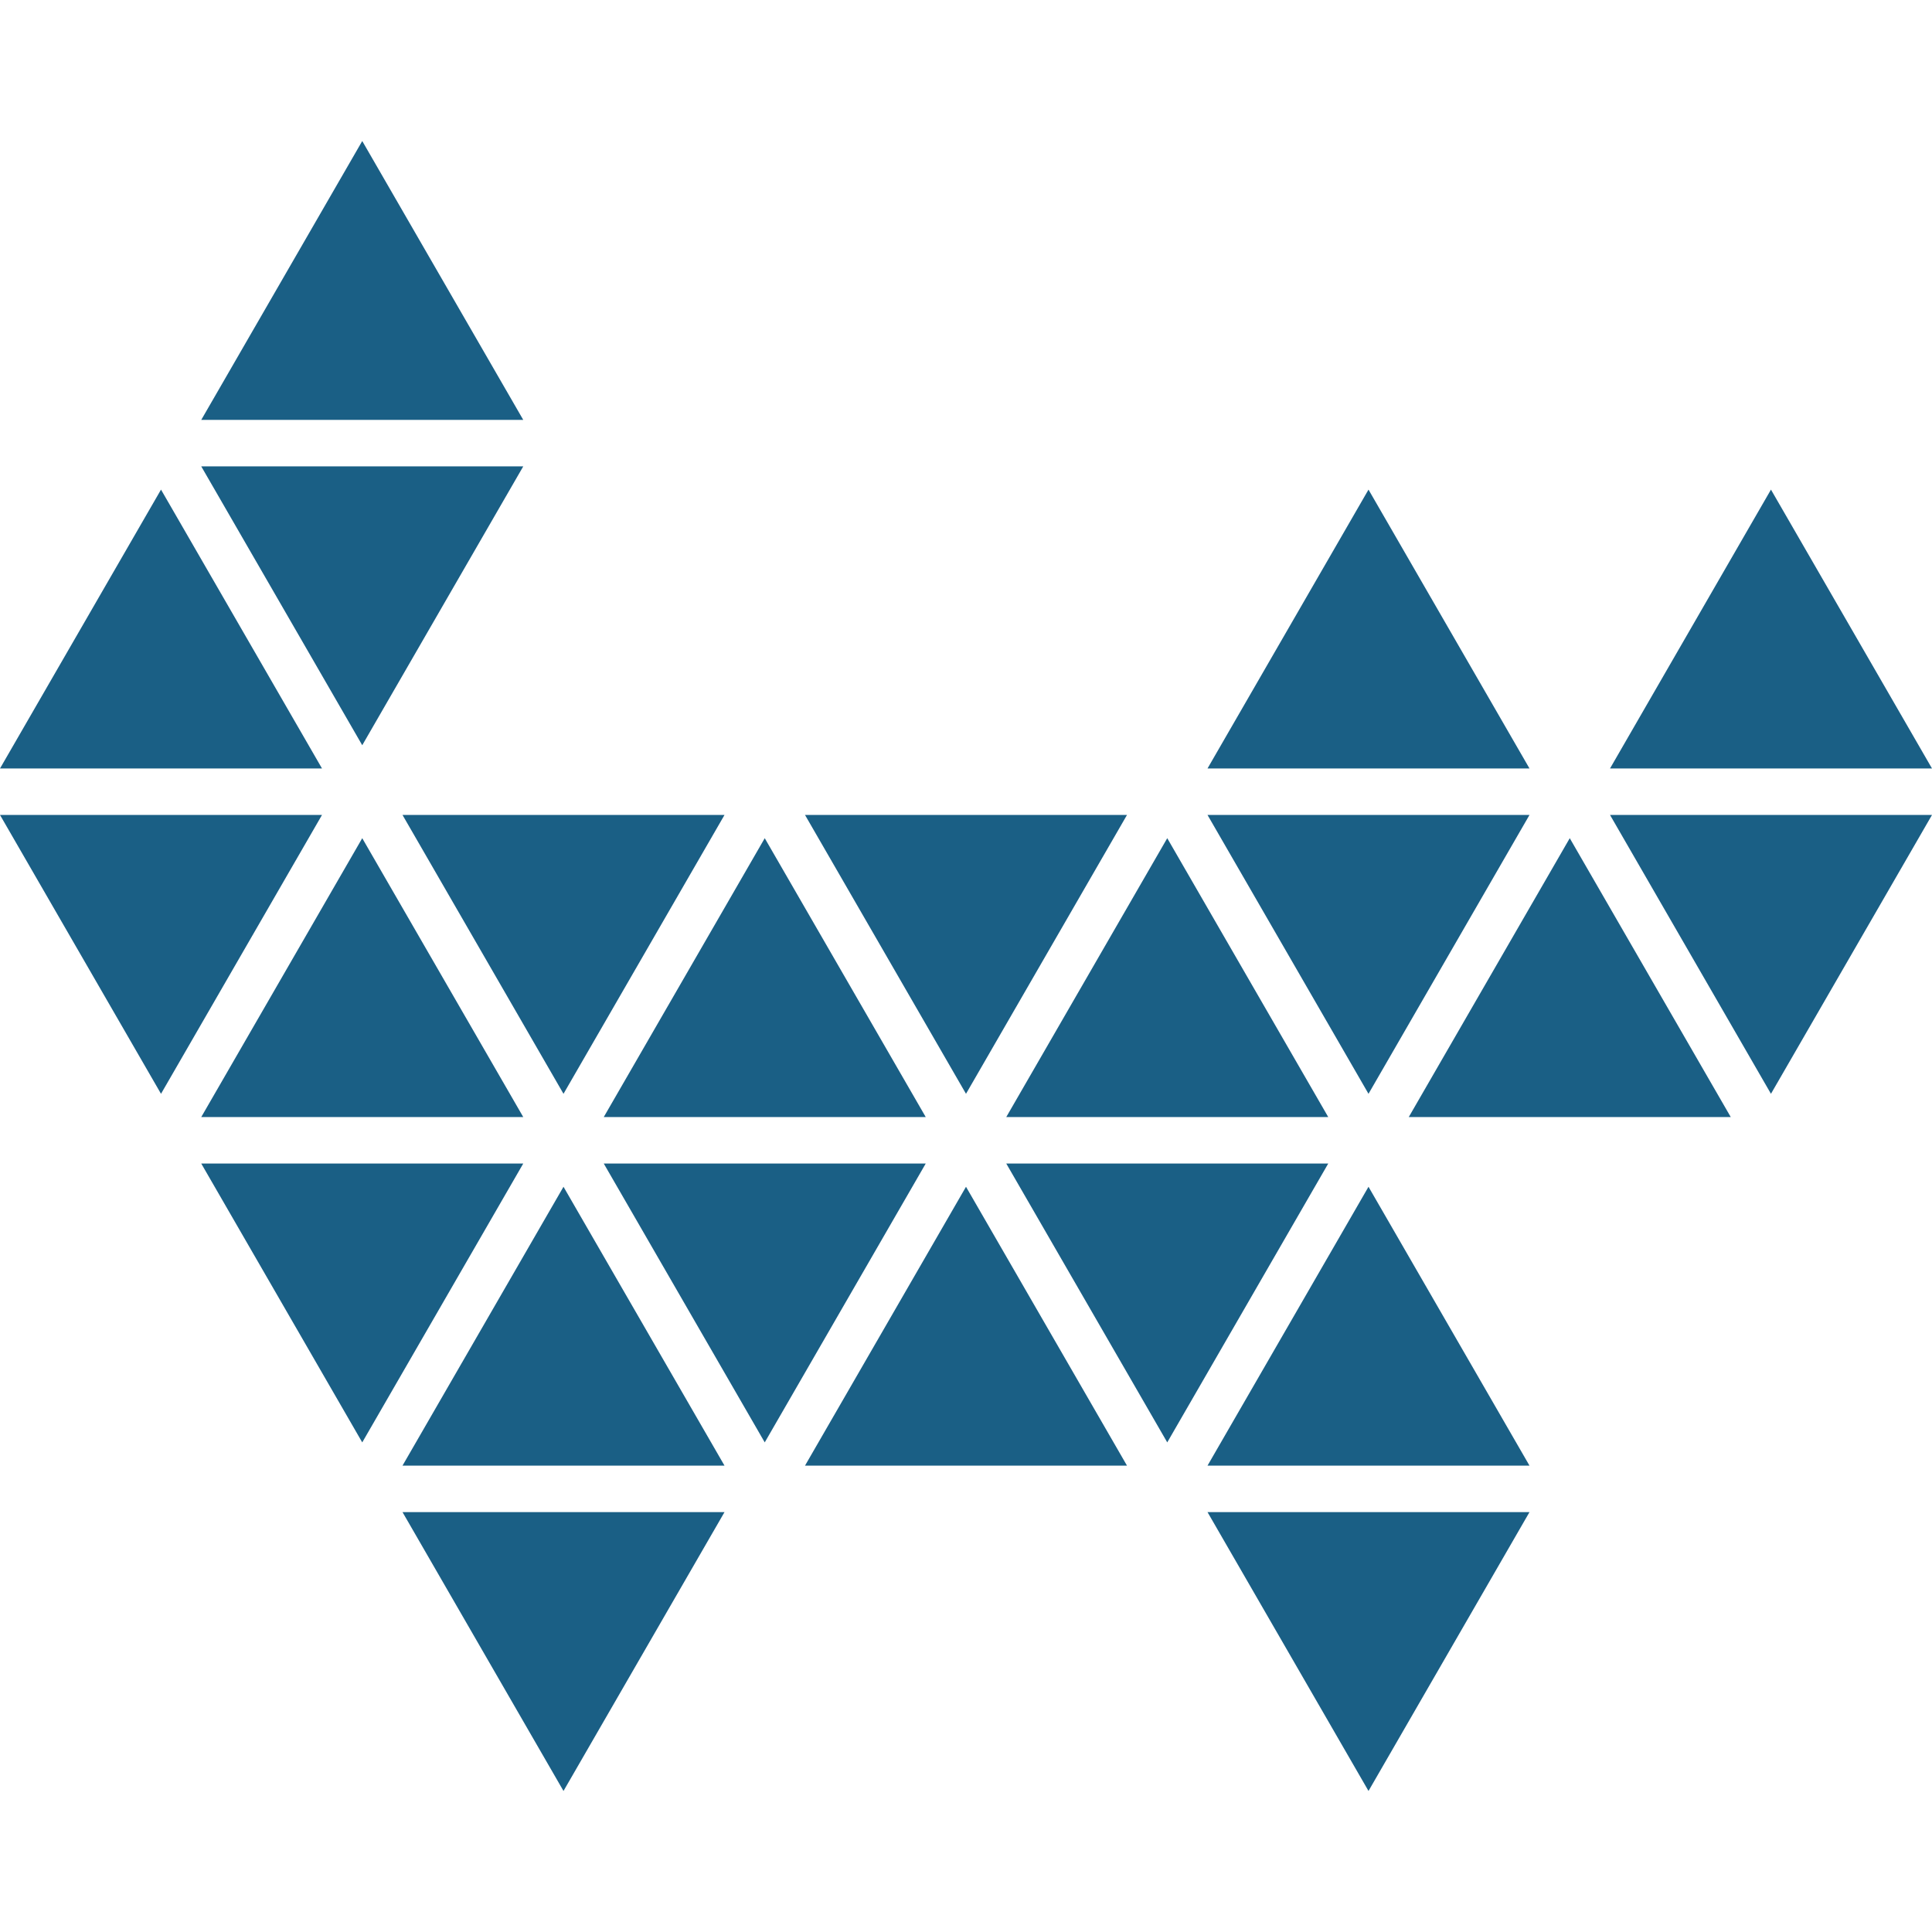 <?xml version="1.0"?>
<svg xmlns="http://www.w3.org/2000/svg" xmlns:xlink="http://www.w3.org/1999/xlink" version="1.1" id="Capa_1" x="0px" y="0px" width="512px" height="512px" viewBox="0 0 251.598 251.598" style="enable-background:new 0 0 251.598 251.598;" xml:space="preserve" class=""><g><g>
	<g>
		<polygon points="68.142,60.733 26.208,60.733 47.174,97.049   " data-original="#000000" class="active-path" data-old_color="#1a5f85" fill="#1a5f85"/>
		<polygon points="20.968,63.76 0,100.076 41.934,100.076   " data-original="#000000" class="active-path" data-old_color="#1a5f85" fill="#1a5f85"/>
		<polygon points="178.216,63.76 157.25,100.076 199.181,100.076   " data-original="#000000" class="active-path" data-old_color="#1a5f85" fill="#1a5f85"/>
		<polygon points="230.626,63.76 209.667,100.076 251.598,100.076   " data-original="#000000" class="active-path" data-old_color="#1a5f85" fill="#1a5f85"/>
		<polygon points="230.626,142.444 251.598,106.128 209.667,106.128   " data-original="#000000" class="active-path" data-old_color="#1a5f85" fill="#1a5f85"/>
		<polygon points="199.181,106.128 157.25,106.128 178.216,142.444   " data-original="#000000" class="active-path" data-old_color="#1a5f85" fill="#1a5f85"/>
		<polygon points="146.765,106.128 104.833,106.128 125.799,142.444   " data-original="#000000" class="active-path" data-old_color="#1a5f85" fill="#1a5f85"/>
		<polygon points="73.382,142.444 94.351,106.128 52.417,106.128   " data-original="#000000" class="active-path" data-old_color="#1a5f85" fill="#1a5f85"/>
		<polygon points="0,106.128 20.968,142.444 41.934,106.128   " data-original="#000000" class="active-path" data-old_color="#1a5f85" fill="#1a5f85"/>
		<polygon points="26.208,145.47 68.142,145.47 47.174,109.155   " data-original="#000000" class="active-path" data-old_color="#1a5f85" fill="#1a5f85"/>
		<polygon points="120.556,145.47 99.59,109.155 78.625,145.47   " data-original="#000000" class="active-path" data-old_color="#1a5f85" fill="#1a5f85"/>
		<polygon points="172.973,145.47 152.007,109.155 131.042,145.47   " data-original="#000000" class="active-path" data-old_color="#1a5f85" fill="#1a5f85"/>
		<polygon points="183.458,145.47 225.39,145.47 204.424,109.155   " data-original="#000000" class="active-path" data-old_color="#1a5f85" fill="#1a5f85"/>
		<polygon points="47.174,18.365 26.208,54.681 68.142,54.681   " data-original="#000000" class="active-path" data-old_color="#1a5f85" fill="#1a5f85"/>
		<polygon points="131.042,151.523 152.007,187.838 172.973,151.523   " data-original="#000000" class="active-path" data-old_color="#1a5f85" fill="#1a5f85"/>
		<polygon points="78.625,151.523 99.59,187.838 120.556,151.523   " data-original="#000000" class="active-path" data-old_color="#1a5f85" fill="#1a5f85"/>
		<polygon points="26.208,151.523 47.174,187.838 68.142,151.523   " data-original="#000000" class="active-path" data-old_color="#1a5f85" fill="#1a5f85"/>
		<polygon points="52.417,190.865 94.351,190.865 73.382,154.549   " data-original="#000000" class="active-path" data-old_color="#1a5f85" fill="#1a5f85"/>
		<polygon points="104.833,190.865 146.765,190.865 125.799,154.549   " data-original="#000000" class="active-path" data-old_color="#1a5f85" fill="#1a5f85"/>
		<polygon points="157.25,190.865 199.181,190.865 178.216,154.549   " data-original="#000000" class="active-path" data-old_color="#1a5f85" fill="#1a5f85"/>
		<polygon points="178.216,233.233 199.181,196.917 157.25,196.917   " data-original="#000000" class="active-path" data-old_color="#1a5f85" fill="#1a5f85"/>
		<polygon points="73.382,233.233 94.351,196.917 52.417,196.917   " data-original="#000000" class="active-path" data-old_color="#1a5f85" fill="#1a5f85"/>
	</g>
</g></g> </svg>
